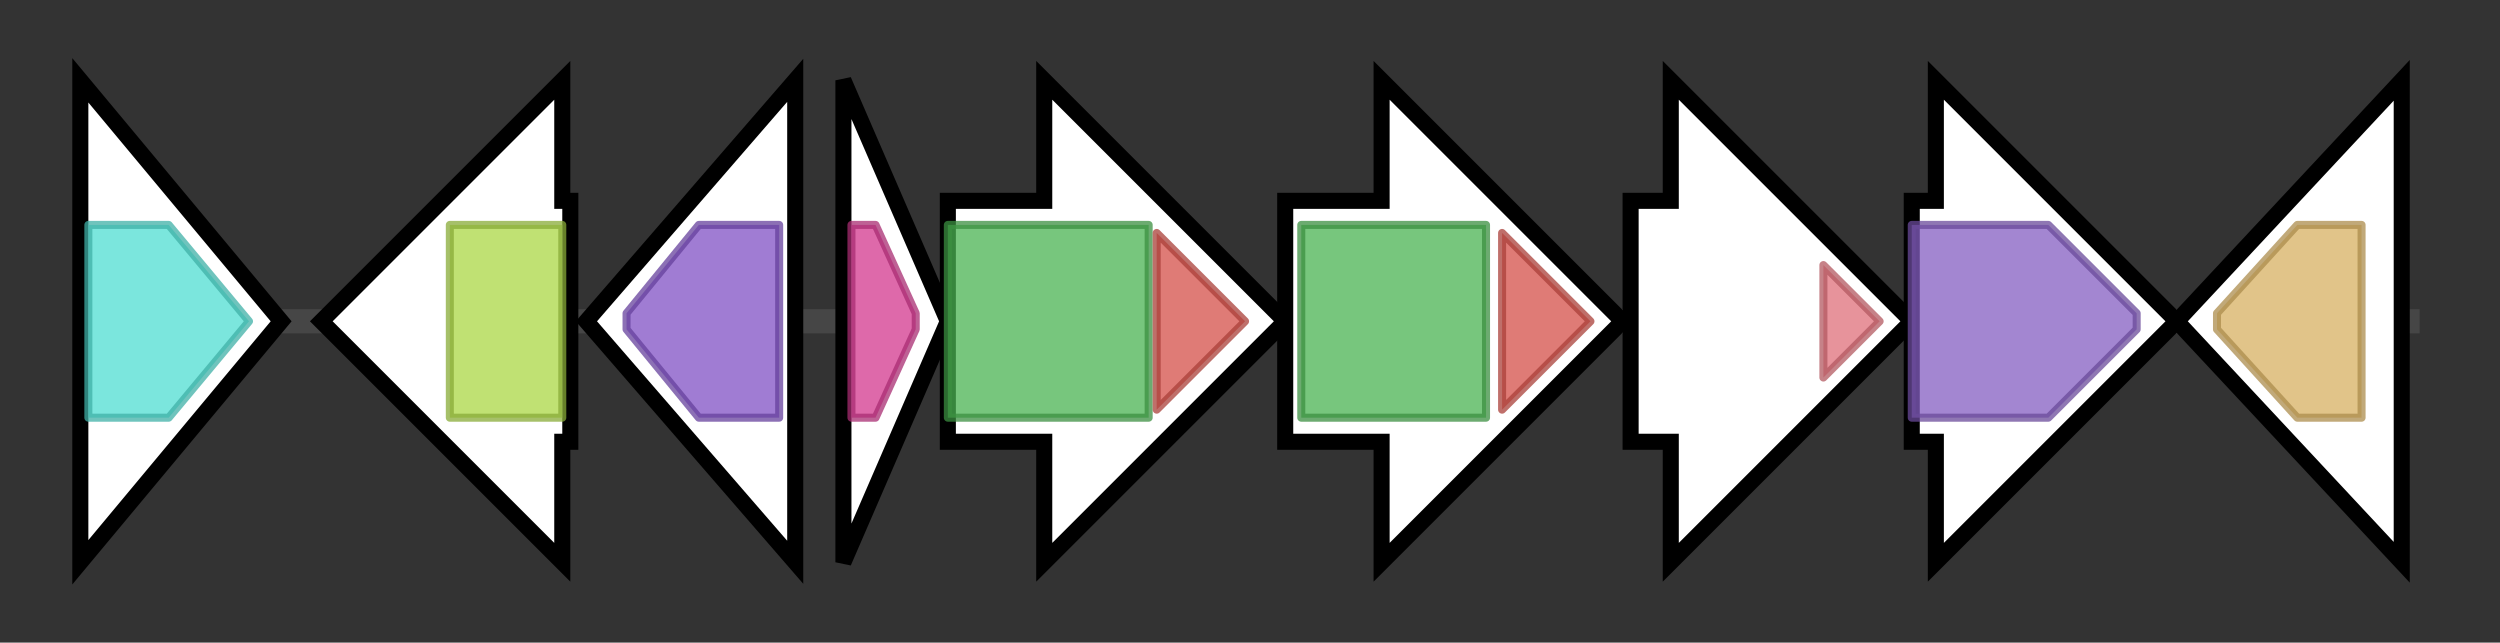 <svg version="1.1" baseProfile="full" xmlns="http://www.w3.org/2000/svg" width="311.233" height="80">
	<rect width="100%" height="100%" fill="#333333" stroke="none"/>
	<g>
		<line x1="10" y1="40.0" x2="301.233" y2="40.0" style="stroke:rgb(70,70,70); stroke-width:3 "/>
		<g>
			<title>dnrH
daunorubicin-doxorubicin polyketide synthase</title>
			<polygon class="dnrH
daunorubicin-doxorubicin polyketide synthase" points="10,10 35,40 10,70" fill="rgb(255,255,255)" fill-opacity="1.0" stroke="rgb(0,0,0)" stroke-width="2"  />
			<g>
				<title>adh_short_C2 (PF13561)
"Enoyl-(Acyl carrier protein) reductase"</title>
				<polygon class="PF13561" points="11,28 21,28 31,40 21,52 11,52" stroke-linejoin="round" width="23" height="24" fill="rgb(79,221,209)" stroke="rgb(63,176,167)" stroke-width="1" opacity="0.75" />
			</g>
		</g>
		<g>
			<title>dpsF
daunorubicin-doxorubicin polyketide synthase</title>
			<polygon class="dpsF
daunorubicin-doxorubicin polyketide synthase" points="71,25 70,25 70,10 40,40 70,70 70,55 71,55" fill="rgb(255,255,255)" fill-opacity="1.0" stroke="rgb(0,0,0)" stroke-width="2"  />
			<g>
				<title>Polyketide_cyc2 (PF10604)
"Polyketide cyclase / dehydrase and lipid transport"</title>
				<polygon class="PF10604" points="56,28 56,28 70,28 70,52 56,52 56,52" stroke-linejoin="round" width="14" height="24" fill="rgb(170,214,69)" stroke="rgb(136,171,55)" stroke-width="1" opacity="0.75" />
			</g>
		</g>
		<g>
			<title>dpsE
daunorubicin-doxorubicin polyketide synthase</title>
			<polygon class="dpsE
daunorubicin-doxorubicin polyketide synthase" points="73,40 99,10 99,70" fill="rgb(255,255,255)" fill-opacity="1.0" stroke="rgb(0,0,0)" stroke-width="2"  />
			<g>
				<title>adh_short (PF00106)
"short chain dehydrogenase"</title>
				<polygon class="PF00106" points="78,39 87,28 97,28 97,52 87,52 78,41" stroke-linejoin="round" width="19" height="24" fill="rgb(128,81,196)" stroke="rgb(102,64,156)" stroke-width="1" opacity="0.75" />
			</g>
		</g>
		<g>
			<title>
anthraquinol monooxygenase</title>
			<polygon class="
anthraquinol monooxygenase" points="105,10 118,40 105,70" fill="rgb(255,255,255)" fill-opacity="1.0" stroke="rgb(0,0,0)" stroke-width="2"  />
			<g>
				<title>ABM (PF03992)
"Antibiotic biosynthesis monooxygenase"</title>
				<polygon class="PF03992" points="106,28 109,28 114,39 114,41 109,52 106,52" stroke-linejoin="round" width="8" height="24" fill="rgb(211,55,142)" stroke="rgb(168,44,113)" stroke-width="1" opacity="0.75" />
			</g>
		</g>
		<g>
			<title>dpsA
daunorubicin-doxorubicin polyketide synthase</title>
			<polygon class="dpsA
daunorubicin-doxorubicin polyketide synthase" points="118,25 130,25 130,10 160,40 130,70 130,55 118,55" fill="rgb(255,255,255)" fill-opacity="1.0" stroke="rgb(0,0,0)" stroke-width="2"  />
			<g>
				<title>ketoacyl-synt (PF00109)
"Beta-ketoacyl synthase, N-terminal domain"</title>
				<rect class="PF00109" x="118" y="28" stroke-linejoin="round" width="25" height="24" fill="rgb(74,179,82)" stroke="rgb(59,143,65)" stroke-width="1" opacity="0.75" />
			</g>
			<g>
				<title>Ketoacyl-synt_C (PF02801)
"Beta-ketoacyl synthase, C-terminal domain"</title>
				<polygon class="PF02801" points="144,29 155,40 155,40 144,51" stroke-linejoin="round" width="11" height="24" fill="rgb(212,79,72)" stroke="rgb(169,63,57)" stroke-width="1" opacity="0.75" />
			</g>
		</g>
		<g>
			<title>dpsB
daunorubicin-doxorubicin polyketide synthase</title>
			<polygon class="dpsB
daunorubicin-doxorubicin polyketide synthase" points="160,25 172,25 172,10 202,40 172,70 172,55 160,55" fill="rgb(255,255,255)" fill-opacity="1.0" stroke="rgb(0,0,0)" stroke-width="2"  />
			<g>
				<title>ketoacyl-synt (PF00109)
"Beta-ketoacyl synthase, N-terminal domain"</title>
				<rect class="PF00109" x="162" y="28" stroke-linejoin="round" width="23" height="24" fill="rgb(74,179,82)" stroke="rgb(59,143,65)" stroke-width="1" opacity="0.75" />
			</g>
			<g>
				<title>Ketoacyl-synt_C (PF02801)
"Beta-ketoacyl synthase, C-terminal domain"</title>
				<polygon class="PF02801" points="187,29 198,40 198,40 187,51" stroke-linejoin="round" width="11" height="24" fill="rgb(212,79,72)" stroke="rgb(169,63,57)" stroke-width="1" opacity="0.75" />
			</g>
		</g>
		<g>
			<title>dpsC
daunorubicin-doxorubicin polyketide synthase</title>
			<polygon class="dpsC
daunorubicin-doxorubicin polyketide synthase" points="203,25 208,25 208,10 238,40 208,70 208,55 203,55" fill="rgb(255,255,255)" fill-opacity="1.0" stroke="rgb(0,0,0)" stroke-width="2"  />
			<g>
				<title>ACP_syn_III_C (PF08541)
"3-Oxoacyl-[acyl-carrier-protein (ACP)] synthase III C terminal"</title>
				<polygon class="PF08541" points="227,33 234,40 227,47" stroke-linejoin="round" width="9" height="24" fill="rgb(223,111,121)" stroke="rgb(178,88,96)" stroke-width="1" opacity="0.75" />
			</g>
		</g>
		<g>
			<title>dpsD
daunorubicin-doxorubicin polyketide synthase</title>
			<polygon class="dpsD
daunorubicin-doxorubicin polyketide synthase" points="238,25 241,25 241,10 271,40 241,70 241,55 238,55" fill="rgb(255,255,255)" fill-opacity="1.0" stroke="rgb(0,0,0)" stroke-width="2"  />
			<g>
				<title>Acyl_transf_1 (PF00698)
"Acyl transferase domain"</title>
				<polygon class="PF00698" points="238,28 255,28 266,39 266,41 255,52 238,52" stroke-linejoin="round" width="28" height="24" fill="rgb(132,93,193)" stroke="rgb(105,74,154)" stroke-width="1" opacity="0.75" />
			</g>
		</g>
		<g>
			<title></title>
			<polygon class="" points="271,40 299,10 299,70" fill="rgb(255,255,255)" fill-opacity="1.0" stroke="rgb(0,0,0)" stroke-width="2"  />
			<g>
				<title>Methyltransf_31 (PF13847)
"Methyltransferase domain"</title>
				<polygon class="PF13847" points="276,39 286,28 294,28 294,52 286,52 276,41" stroke-linejoin="round" width="18" height="24" fill="rgb(215,176,97)" stroke="rgb(172,140,77)" stroke-width="1" opacity="0.75" />
			</g>
		</g>
	</g>
</svg>
